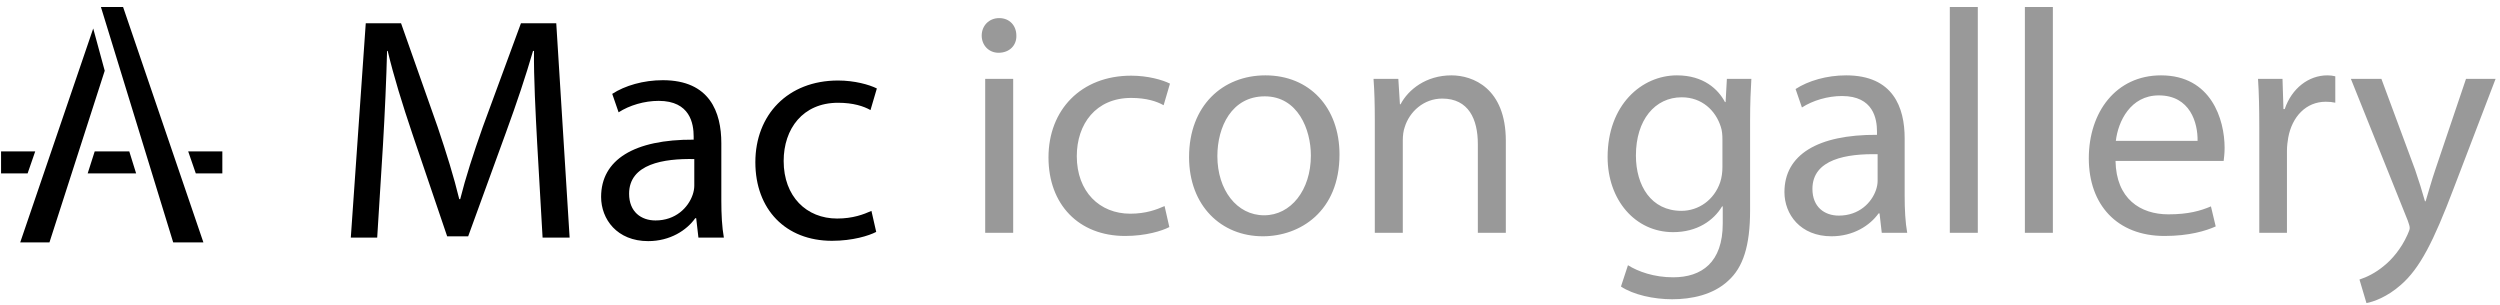<?xml version="1.0" encoding="UTF-8" standalone="no"?>
<svg width="205px" height="25px" viewBox="0 0 205 25" version="1.1" xmlns="http://www.w3.org/2000/svg" xmlns:xlink="http://www.w3.org/1999/xlink" xmlns:sketch="http://www.bohemiancoding.com/sketch/ns">
    <!-- Generator: Sketch 3.3.2 (12043) - http://www.bohemiancoding.com/sketch -->
    <title>macicongallery-logo</title>
    <desc>Created with Sketch.</desc>
    <defs></defs>
    <g id="Page-1" stroke="none" stroke-width="1" fill="none" fill-rule="evenodd" sketch:type="MSPage">
        <g id="applewatchicongallery-logo" sketch:type="MSArtboardGroup" transform="translate(-72, -235)">
            <g id="mac" sketch:type="MSLayerGroup" transform="translate(72.087, 235.485)">
                <path d="M82.994,18.603 L82.994,5.981 L80.699,5.981 L80.699,18.603 L82.994,18.603 Z M81.847,0.999 C81.012,0.999 80.412,1.625 80.412,2.434 C80.412,3.216 80.986,3.842 81.794,3.842 C82.707,3.842 83.281,3.216 83.255,2.434 C83.255,1.625 82.707,0.999 81.847,0.999 L81.847,0.999 Z M95.408,16.412 C94.756,16.699 93.895,17.038 92.591,17.038 C90.088,17.038 88.21,15.239 88.21,12.318 C88.21,9.684 89.775,7.545 92.67,7.545 C93.921,7.545 94.782,7.832 95.33,8.145 L95.851,6.372 C95.225,6.059 94.026,5.72 92.67,5.72 C88.549,5.72 85.889,8.536 85.889,12.422 C85.889,16.282 88.366,18.864 92.174,18.864 C93.869,18.864 95.199,18.447 95.799,18.134 L95.408,16.412 Z M103.675,5.694 C100.18,5.694 97.416,8.171 97.416,12.396 C97.416,16.386 100.05,18.89 103.466,18.89 C106.518,18.89 109.752,16.856 109.752,12.188 C109.752,8.328 107.3,5.694 103.675,5.694 L103.675,5.694 Z M103.623,7.415 C106.335,7.415 107.405,10.127 107.405,12.266 C107.405,15.109 105.762,17.169 103.571,17.169 C101.328,17.169 99.737,15.082 99.737,12.318 C99.737,9.919 100.911,7.415 103.623,7.415 L103.623,7.415 Z M112.647,18.603 L114.942,18.603 L114.942,11.014 C114.942,10.623 114.994,10.232 115.098,9.945 C115.489,8.667 116.663,7.598 118.175,7.598 C120.34,7.598 121.096,9.293 121.096,11.327 L121.096,18.603 L123.391,18.603 L123.391,11.066 C123.391,6.737 120.679,5.694 118.932,5.694 C116.845,5.694 115.385,6.867 114.759,8.067 L114.707,8.067 L114.576,5.981 L112.542,5.981 C112.62,7.024 112.647,8.093 112.647,9.397 L112.647,18.603 Z M141.517,5.981 L141.412,7.884 L141.36,7.884 C140.812,6.841 139.613,5.694 137.422,5.694 C134.527,5.694 131.737,8.119 131.737,12.396 C131.737,15.891 133.98,18.551 137.109,18.551 C139.065,18.551 140.421,17.612 141.125,16.439 L141.178,16.439 L141.178,17.847 C141.178,21.029 139.456,22.254 137.109,22.254 C135.544,22.254 134.24,21.785 133.406,21.263 L132.832,23.011 C133.849,23.689 135.518,24.054 137.031,24.054 C138.622,24.054 140.395,23.689 141.621,22.541 C142.847,21.446 143.42,19.672 143.42,16.778 L143.42,9.449 C143.42,7.911 143.473,6.893 143.525,5.981 L141.517,5.981 Z M141.152,13.231 C141.152,13.622 141.099,14.065 140.969,14.457 C140.473,15.917 139.196,16.804 137.787,16.804 C135.31,16.804 134.058,14.743 134.058,12.266 C134.058,9.345 135.623,7.493 137.813,7.493 C139.482,7.493 140.604,8.589 141.021,9.919 C141.125,10.232 141.152,10.571 141.152,10.962 L141.152,13.231 Z M156.304,18.603 C156.147,17.743 156.095,16.673 156.095,15.578 L156.095,10.858 C156.095,8.328 155.156,5.694 151.296,5.694 C149.706,5.694 148.193,6.137 147.15,6.815 L147.671,8.328 C148.558,7.754 149.784,7.389 150.957,7.389 C153.539,7.389 153.826,9.267 153.826,10.31 L153.826,10.571 C148.949,10.545 146.237,12.214 146.237,15.265 C146.237,17.091 147.541,18.89 150.097,18.89 C151.896,18.89 153.252,18.003 153.957,17.012 L154.035,17.012 L154.217,18.603 L156.304,18.603 Z M153.878,14.352 C153.878,14.587 153.826,14.848 153.748,15.082 C153.383,16.152 152.34,17.195 150.697,17.195 C149.523,17.195 148.532,16.491 148.532,15.004 C148.532,12.553 151.375,12.109 153.878,12.162 L153.878,14.352 Z M159.798,18.603 L162.093,18.603 L162.093,0.087 L159.798,0.087 L159.798,18.603 Z M165.953,18.603 L168.248,18.603 L168.248,0.087 L165.953,0.087 L165.953,18.603 Z M182.253,12.709 C182.279,12.474 182.331,12.109 182.331,11.64 C182.331,9.319 181.236,5.694 177.115,5.694 C173.438,5.694 171.195,8.693 171.195,12.501 C171.195,16.308 173.516,18.864 177.402,18.864 C179.41,18.864 180.793,18.447 181.601,18.082 L181.21,16.439 C180.349,16.804 179.358,17.091 177.715,17.091 C175.42,17.091 173.438,15.813 173.386,12.709 L182.253,12.709 Z M173.412,11.066 C173.595,9.475 174.612,7.337 176.933,7.337 C179.515,7.337 180.141,9.606 180.114,11.066 L173.412,11.066 Z M185.174,18.603 L187.443,18.603 L187.443,11.875 C187.443,11.483 187.495,11.118 187.547,10.805 C187.86,9.084 189.008,7.858 190.625,7.858 C190.938,7.858 191.172,7.884 191.407,7.937 L191.407,5.772 C191.198,5.72 191.016,5.694 190.755,5.694 C189.216,5.694 187.834,6.763 187.26,8.458 L187.156,8.458 L187.078,5.981 L185.07,5.981 C185.148,7.154 185.174,8.432 185.174,9.919 L185.174,18.603 Z M192.685,5.981 L197.353,17.612 C197.457,17.899 197.51,18.082 197.51,18.212 C197.51,18.342 197.431,18.525 197.327,18.76 C196.805,19.933 196.023,20.82 195.397,21.315 C194.719,21.889 193.963,22.254 193.389,22.437 L193.963,24.367 C194.536,24.262 195.658,23.871 196.779,22.88 C198.344,21.524 199.466,19.307 201.109,14.978 L204.551,5.981 L202.126,5.981 L199.622,13.387 C199.309,14.3 199.048,15.265 198.814,16.021 L198.761,16.021 C198.553,15.265 198.24,14.274 197.953,13.439 L195.188,5.981 L192.685,5.981 Z" id="icon-gallery-copy-2" fill="#999999" sketch:type="MSShapeGroup"></path>
                <path d="M16.592,19.392 L10.005,0.087 L8.188,0.087 L14.115,19.392 L16.592,19.392 Z M7.679,11.929 L10.513,11.929 L11.075,13.734 L7.103,13.733 L7.679,11.929 Z M3.968,19.392 L1.571,19.392 L7.557,1.851 L8.5,5.317 L3.968,19.392 Z M2.177,13.734 L0,13.734 L0,11.929 L2.801,11.929 L2.177,13.734 Z M15.968,13.734 L18.145,13.734 L18.145,11.929 L15.344,11.929 L15.968,13.734 Z" id="Fill-3" fill="#000000" sketch:type="MSShapeGroup"></path>
                <path d="M44.405,19 L46.622,19 L45.526,1.422 L42.631,1.422 L39.502,9.924 C38.72,12.141 38.094,14.071 37.65,15.844 L37.572,15.844 C37.129,14.019 36.529,12.089 35.799,9.924 L32.799,1.422 L29.905,1.422 L28.679,19 L30.843,19 L31.313,11.463 C31.469,8.829 31.6,5.882 31.652,3.691 L31.704,3.691 C32.2,5.778 32.904,8.047 33.738,10.524 L36.581,18.896 L38.302,18.896 L41.406,10.368 C42.292,7.942 43.023,5.752 43.622,3.691 L43.701,3.691 C43.675,5.882 43.831,8.829 43.962,11.28 L44.405,19 Z M59.27,19 C59.114,18.139 59.062,17.07 59.062,15.975 L59.062,11.254 C59.062,8.725 58.123,6.091 54.263,6.091 C52.672,6.091 51.159,6.534 50.116,7.212 L50.638,8.725 C51.525,8.151 52.75,7.786 53.924,7.786 C56.506,7.786 56.793,9.664 56.793,10.707 L56.793,10.967 C51.916,10.941 49.204,12.61 49.204,15.662 C49.204,17.487 50.508,19.287 53.063,19.287 C54.863,19.287 56.219,18.4 56.923,17.409 L57.001,17.409 L57.184,19 L59.27,19 Z M56.845,14.749 C56.845,14.984 56.793,15.245 56.714,15.479 C56.349,16.549 55.306,17.592 53.663,17.592 C52.49,17.592 51.499,16.888 51.499,15.401 C51.499,12.95 54.341,12.506 56.845,12.558 L56.845,14.749 Z M71.371,16.809 C70.719,17.096 69.859,17.435 68.555,17.435 C66.051,17.435 64.173,15.636 64.173,12.715 C64.173,10.081 65.738,7.942 68.633,7.942 C69.885,7.942 70.745,8.229 71.293,8.542 L71.815,6.769 C71.189,6.456 69.989,6.117 68.633,6.117 C64.512,6.117 61.852,8.933 61.852,12.819 C61.852,16.679 64.33,19.261 68.137,19.261 C69.832,19.261 71.163,18.844 71.762,18.531 L71.371,16.809 Z" id="Mac" fill="#000000" sketch:type="MSShapeGroup"></path>
            </g>
        </g>
    </g>
</svg>